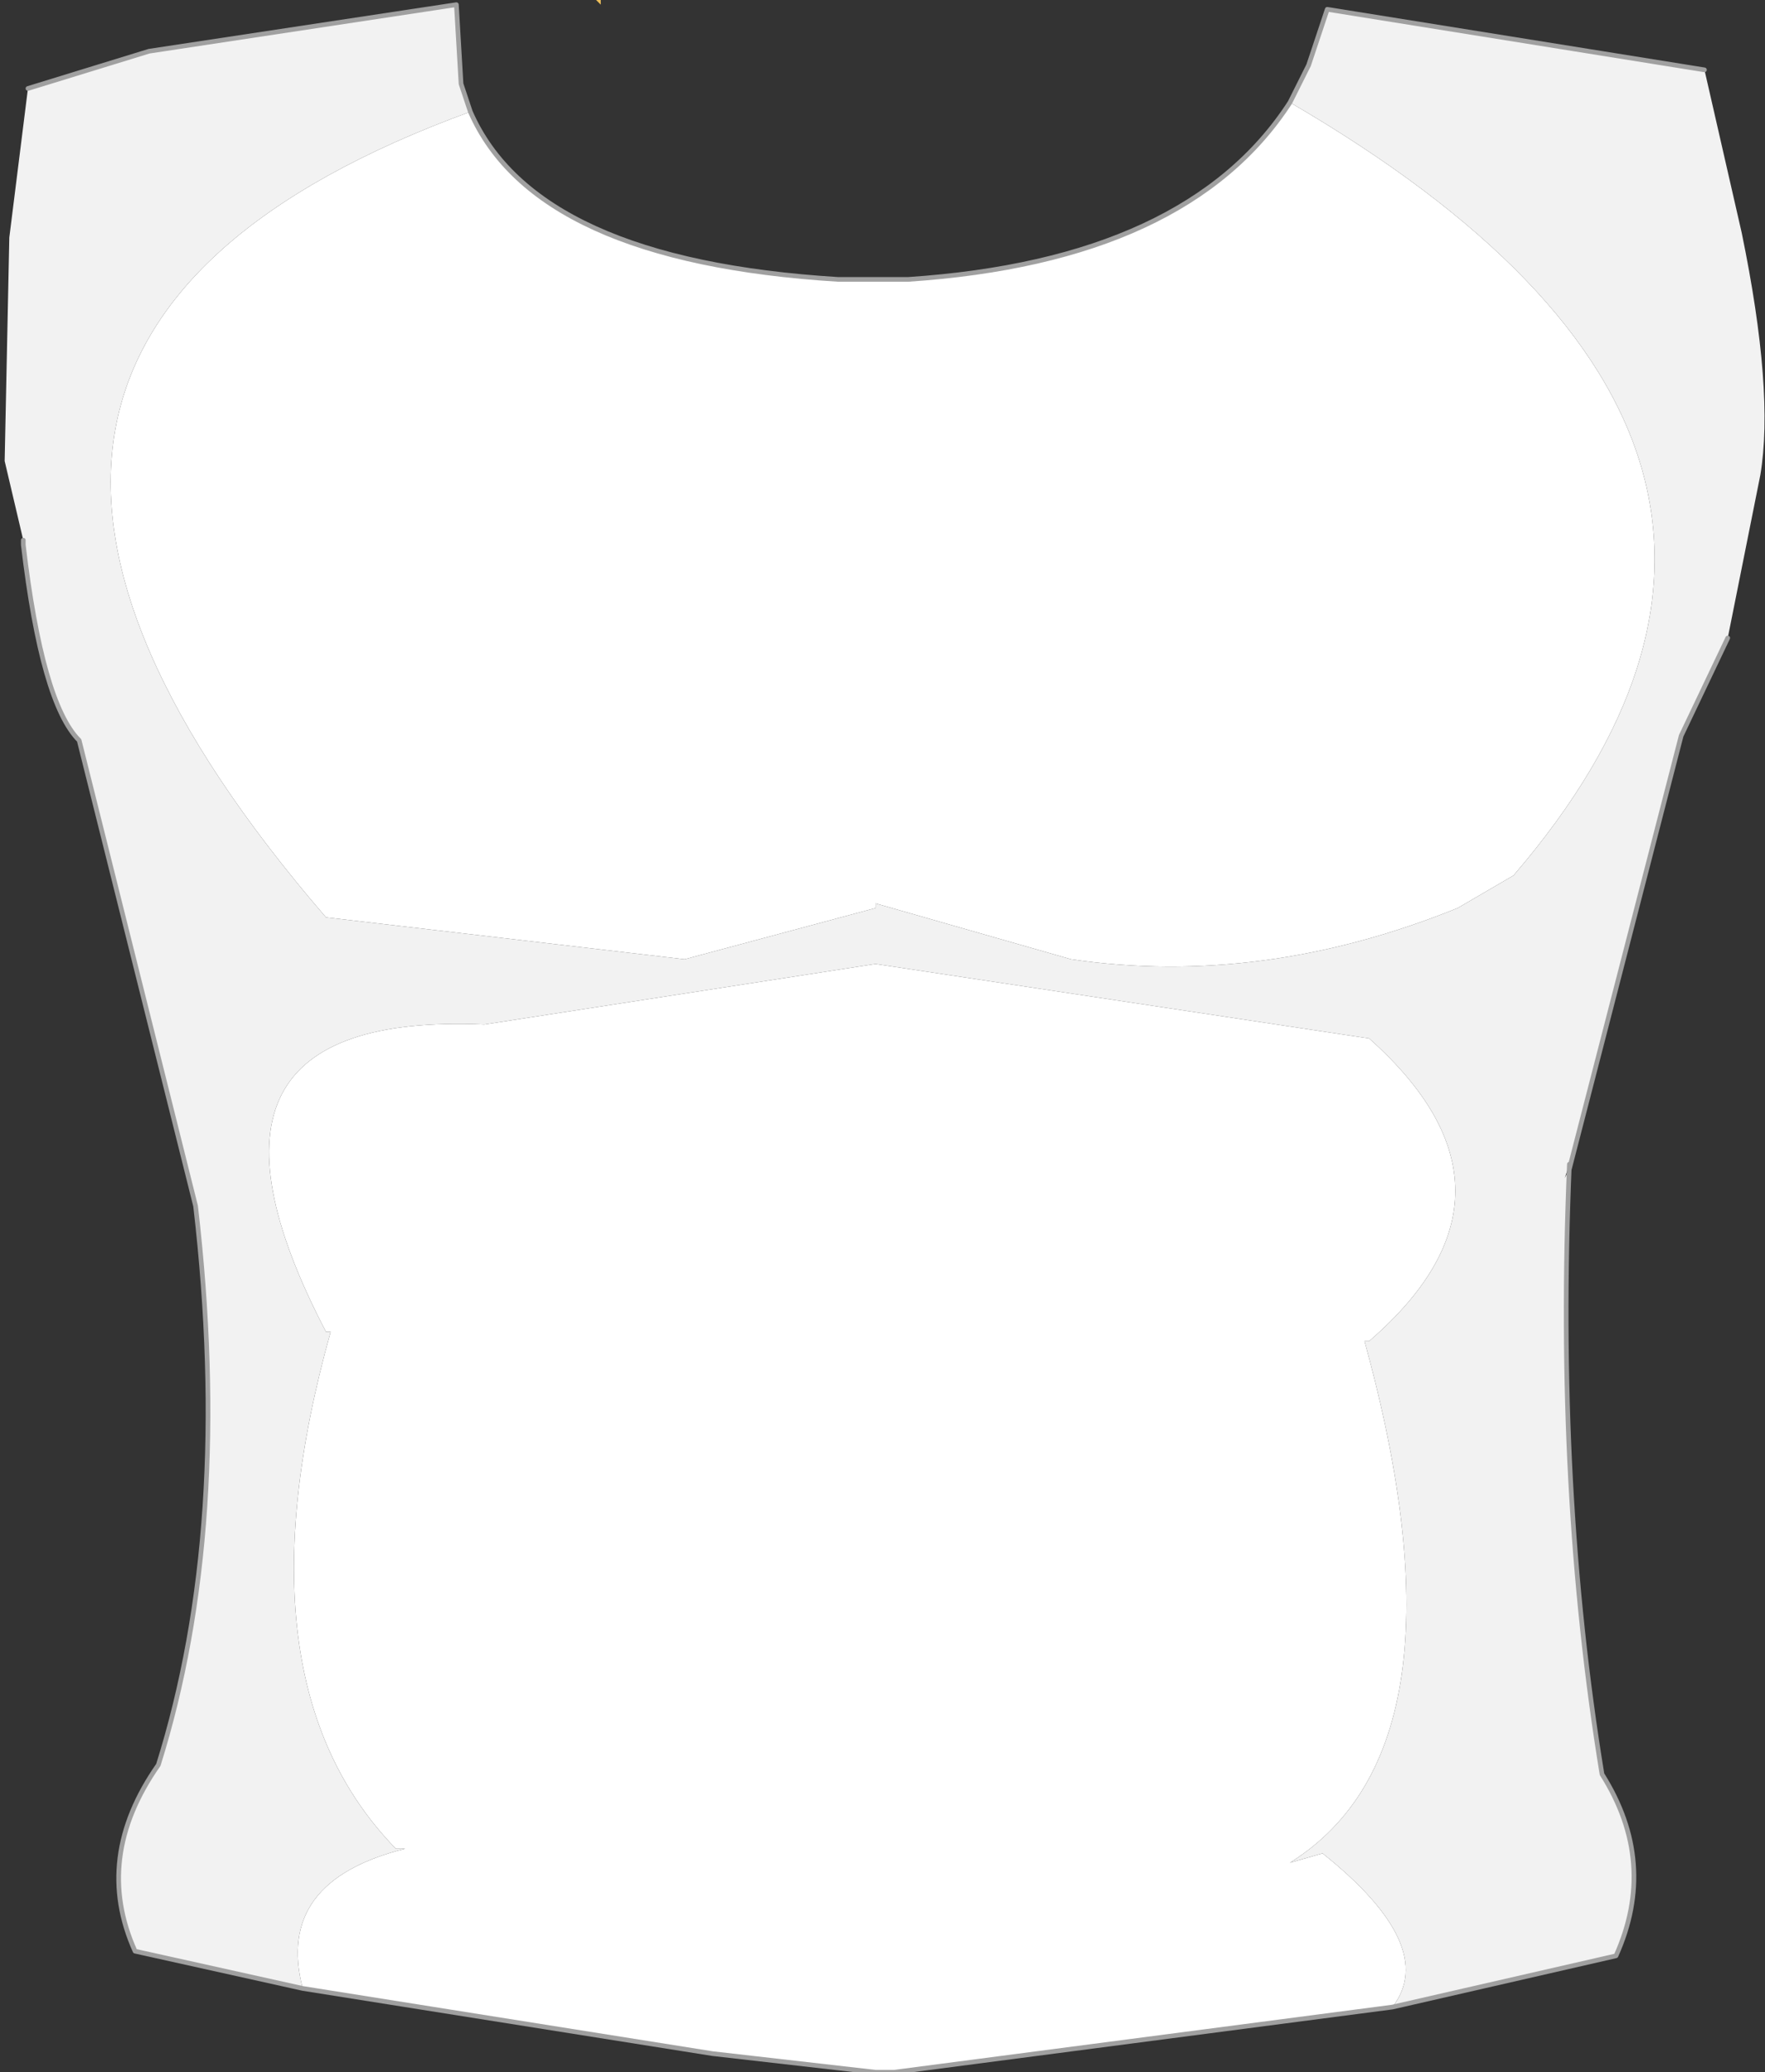<?xml version="1.0" encoding="UTF-8" standalone="no"?>
<svg xmlns:xlink="http://www.w3.org/1999/xlink" height="22.25px" width="18.95px" xmlns="http://www.w3.org/2000/svg">
  <rect width="100%" height="100%" fill="#333333" stroke="none"/>
  <g transform="matrix(1.0, 0.0, 0.0, 1.0, 9.4, 9.45)">
    <path d="M3.0 -9.45 L3.0 -9.4 3.0 -9.45 M-2.95 -9.4 L-3.0 -9.45 -2.95 -9.45 -2.95 -9.4" fill="#eebf5a" fill-rule="evenodd" stroke="none"/>
    <path d="M5.55 12.1 L0.2 12.8 0.0 12.8 -1.75 12.6 -6.15 11.9 Q-6.45 10.75 -5.05 10.4 L-5.15 10.4 Q-6.9 8.6 -5.85 4.85 L-5.9 4.85 Q-7.7 1.4 -4.2 1.55 L0.0 0.9 5.3 1.7 Q7.15 3.35 5.3 4.95 L5.25 4.95 Q6.45 9.3 4.45 10.55 L4.8 10.45 Q6.05 11.45 5.55 12.1 M-4.35 -8.25 Q-3.65 -6.65 -0.4 -6.45 L-0.05 -6.45 0.0 -6.45 0.35 -6.45 Q3.35 -6.65 4.45 -8.35 10.8 -4.65 6.85 -0.05 L6.25 0.3 Q4.15 1.15 2.1 0.85 L0.0 0.25 0.0 0.3 -2.05 0.85 -5.9 0.4 Q-11.2 -5.75 -4.35 -8.25" fill="#ffffff" fill-rule="evenodd" stroke="none"/>
    <path d="M8.9 -8.7 L9.3 -6.95 Q9.65 -5.25 9.5 -4.35 L9.15 -2.6 8.65 -1.55 7.45 3.1 7.4 3.2 7.45 3.05 Q7.3 6.55 7.8 9.6 8.4 10.55 7.95 11.55 L5.55 12.1 Q6.05 11.45 4.8 10.45 L4.45 10.55 Q6.45 9.3 5.25 4.95 L5.3 4.95 Q7.15 3.35 5.3 1.7 L0.0 0.9 -4.2 1.55 Q-7.7 1.4 -5.9 4.85 L-5.85 4.85 Q-6.9 8.6 -5.15 10.4 L-5.05 10.4 Q-6.45 10.75 -6.15 11.9 L-7.95 11.5 Q-8.4 10.5 -7.7 9.5 -6.9 6.95 -7.3 3.5 L-8.55 -1.5 Q-8.95 -1.9 -9.15 -3.6 L-9.15 -3.65 -9.35 -4.5 -9.3 -6.9 -9.1 -8.5 -7.8 -8.9 -4.5 -9.4 -4.45 -8.55 -4.35 -8.25 Q-11.2 -5.75 -5.9 0.4 L-2.05 0.85 0.0 0.3 0.0 0.25 2.1 0.85 Q4.15 1.15 6.25 0.3 L6.85 -0.05 Q10.8 -4.65 4.45 -8.35 L4.65 -8.75 4.85 -9.35 8.9 -8.7" fill="#f2f2f2" fill-rule="evenodd" stroke="none"/>
    <path d="M9.15 -2.6 L8.65 -1.55 7.45 3.1 7.45 3.05 Q7.3 6.55 7.8 9.6 8.4 10.55 7.95 11.55 L5.55 12.1 0.2 12.8 0.0 12.8 -1.75 12.6 -6.15 11.9 -7.95 11.5 Q-8.4 10.5 -7.7 9.5 -6.9 6.95 -7.3 3.5 L-8.55 -1.5 Q-8.95 -1.9 -9.15 -3.6 L-9.15 -3.65 M-9.1 -8.5 L-7.8 -8.9 -4.5 -9.4 -4.45 -8.55 -4.35 -8.25 Q-3.65 -6.65 -0.4 -6.45 L-0.05 -6.45 0.0 -6.45 0.35 -6.45 Q3.35 -6.65 4.45 -8.35 L4.65 -8.75 4.85 -9.35 8.9 -8.7" fill="none" stroke="#a0a0a0" stroke-linecap="round" stroke-linejoin="round" stroke-width="0.05"/>
  </g>
</svg>

